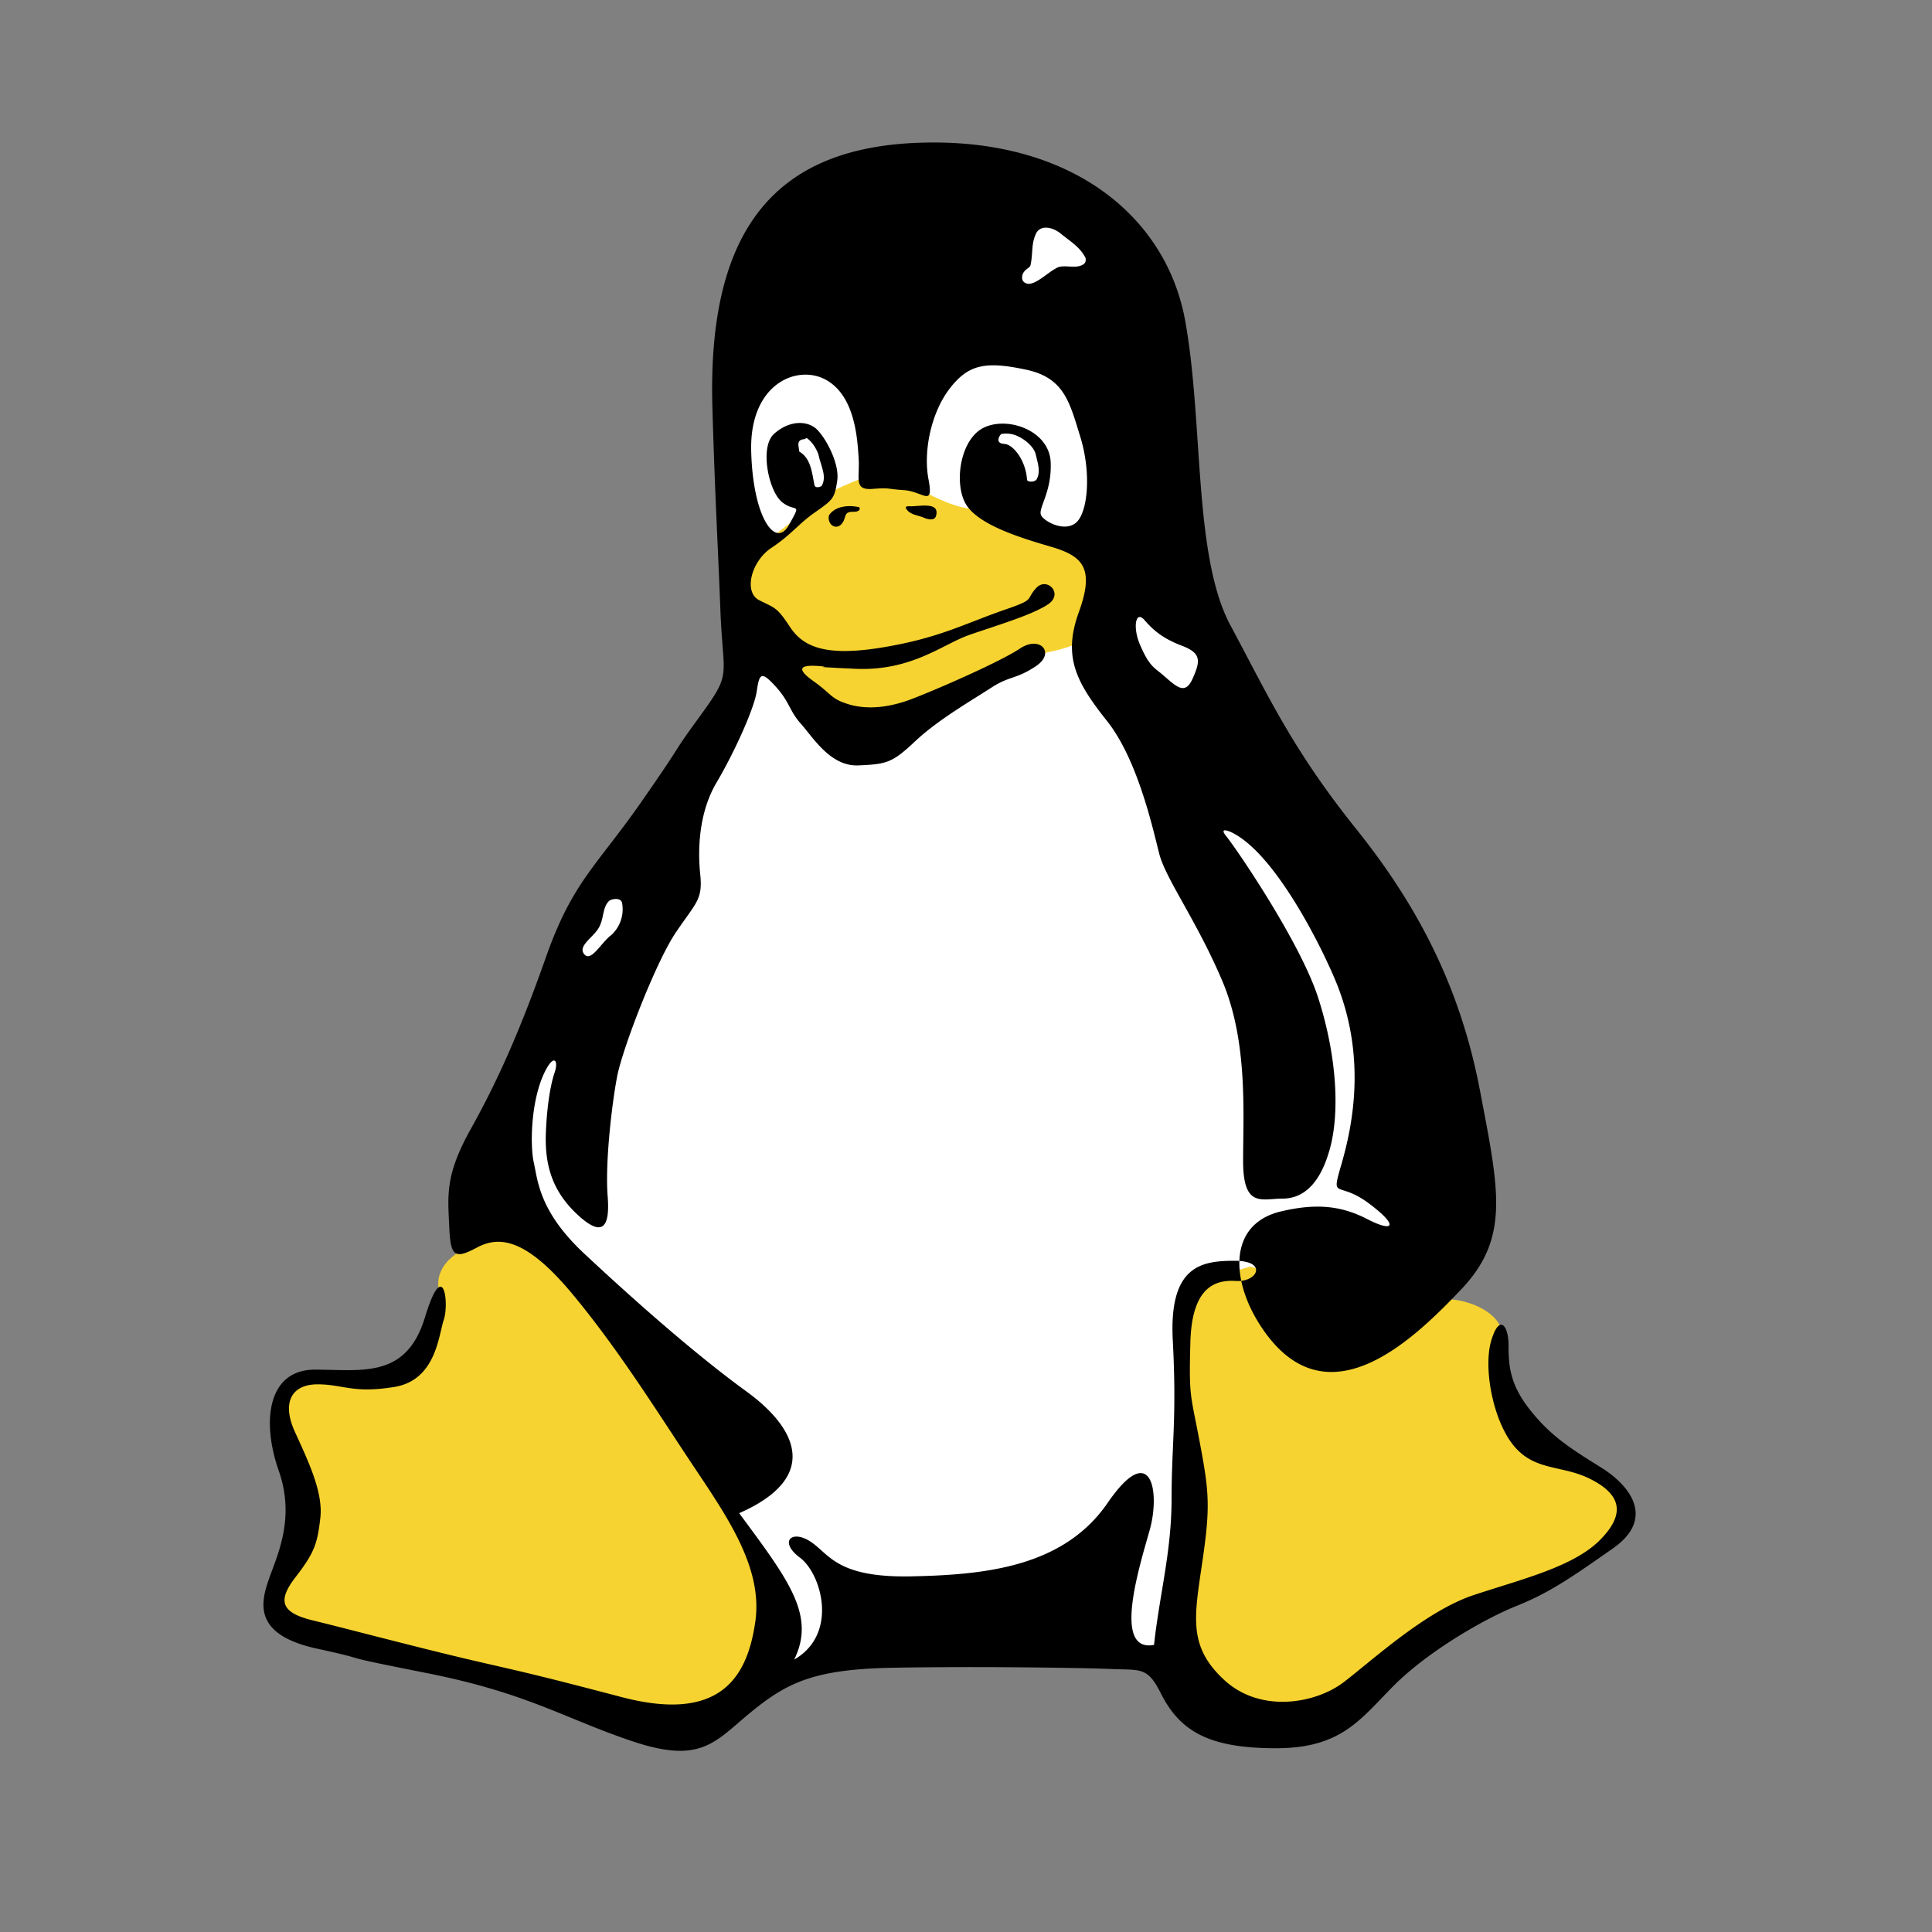 <?xml version="1.0" encoding="UTF-8" standalone="no"?>
<svg
   xmlns:dc="http://purl.org/dc/elements/1.1/"
   xmlns:cc="http://creativecommons.org/ns#"
   xmlns:rdf="http://www.w3.org/1999/02/22-rdf-syntax-ns#"
   xmlns:svg="http://www.w3.org/2000/svg"
   xmlns="http://www.w3.org/2000/svg"
   xmlns:sodipodi="http://sodipodi.sourceforge.net/DTD/sodipodi-0.dtd"
   xmlns:inkscape="http://www.inkscape.org/namespaces/inkscape"
   width="2500"
   height="2500"
   viewBox="0 0 192.756 192.756"
   version="1.1"
   id="svg20"
   sodipodi:docname="linux-tux-1.svg"
   inkscape:version="0.92.4 (fd57863, 2020-04-02)">
  <rect x="0" y="0" width="192.756" height="192.756" fill="#808080" stroke="none"/>
  <defs
     id="defs24" />
  <sodipodi:namedview
     pagecolor="#ffffff"
     bordercolor="#666666"
     borderopacity="1"
     objecttolerance="10"
     gridtolerance="10"
     guidetolerance="10"
     inkscape:pageopacity="0"
     inkscape:pageshadow="2"
     inkscape:window-width="1853"
     inkscape:window-height="1025"
     id="namedview22"
     showgrid="false"
     inkscape:zoom="0.0944"
     inkscape:cx="-614.40678"
     inkscape:cy="1250"
     inkscape:window-x="67"
     inkscape:window-y="27"
     inkscape:window-maximized="1"
     inkscape:current-layer="svg20" />
  <g
     id="g18"
     transform="matrix(0.913,0,0,0.913,6.74,6.457)"
     style="clip-rule:evenodd;fill-rule:evenodd">
    <path
       d="m 72.965,52.752 -0.289,-19.693 11.718,-6.863 17.399,-11.717 7.152,-0.291 7.442,7.999 4.009,26.578 -5.435,9.713 -22.569,-0.58 z"
       id="path4"
       inkscape:connector-curvature="0"
       style="fill:#ffffff" />
    <path
       d="m 49.818,109.05 5.993,-16.865 11.718,-13.991 5.993,-12.007 2.584,-3.989 42.841,-6.572 8.578,13.434 23.995,57.412 -8.29,10.269 -21.72,36.315 -5.123,1.135 -39.723,1.136 -27.714,-30.855 -4.568,-25.709 z"
       id="path6"
       inkscape:connector-curvature="0"
       style="fill:#ffffff" />
    <path
       d="m 104.668,65.34 c 0,0 -1.426,-0.29 2.562,-1.159 4.01,-0.846 4.031,-1.693 5.145,-2.852 1.137,-1.136 1.717,-3.721 1.717,-6.572 0,-2.851 1.426,-11.139 1.135,-13.411 -0.266,-2.295 -5.146,-10.85 -7.129,-12.008 -2.004,-1.136 -24.283,-3.142 -24.283,-3.142 l -6.862,5.437 -5.146,4.834 1.158,15.439 c 0,0 -1.448,4.856 -1.158,6.839 0.29,2.005 3.163,4.3 4.299,5.436 1.136,1.159 5.414,5.748 6.839,7.151 1.448,1.426 1.738,2.852 5.146,1.715 3.431,-1.136 5.436,-1.136 8.021,-3.141 2.562,-2.005 8.556,-4.566 8.556,-4.566 z"
       id="path8"
       inkscape:connector-curvature="0"
       style="fill:#f6d330" />
    <path
       d="m 91.523,41.057 c 0.869,-2.295 2.005,-6.572 3.988,-7.998 2.004,-1.426 6.305,-2.606 8.868,-2.295 2.584,0.29 7.418,2.852 8.576,4.856 1.137,2.005 1.137,10.003 1.137,10.003 l -0.58,6.572 -3.988,-0.289 -8.576,-3.432 h -1.426 c 0,0 -1.426,0.557 -5.726,-1.715 -4.278,-2.294 -3.142,-3.408 -2.273,-5.702 z m -9.134,6.282 c 0.134,-0.134 0.401,-0.312 0.758,-0.513 1.737,-0.958 5.524,-2.361 5.524,-2.361 0,0 3.698,-9.401 0.557,-13.122 -3.119,-3.72 -9.98,-3.141 -9.98,-3.141 0,0 -7.418,4.278 -7.151,5.993 0.29,1.716 0.579,7.708 0.869,8.555 0.268,0.869 1.426,10.003 1.426,10.003 l 2.562,-1.136 3.721,-2.852 c -10e-4,0 0.867,-0.557 1.714,-1.426 z"
       id="path10"
       inkscape:connector-curvature="0"
       style="fill:#ffffff" />
    <path
       d="m 136.949,133.622 4.143,0.312 c 0.602,0.045 1.203,0.066 1.805,0.089 3.074,0.111 5.771,0.579 8.645,0.936 1.895,0.224 5.035,1.427 5.258,3.81 0.312,3.521 -0.713,7.396 2.271,8.845 3.053,2.072 9.869,6.862 9.869,6.862 l 2.006,3.697 -5.992,5.437 -29.43,17.711 -13.412,-4.567 v -10.85 l 0.557,-14.569 -1.426,-13.145 2.273,-5.146 5.725,-1.716 z m -85.103,-6.416 c -0.29,-0.268 -5.503,1.271 -5.837,1.337 -2.428,0.356 -5.502,2.027 -5.502,4.679 0,1.359 -0.111,2.763 -0.735,3.988 -0.49,0.957 -1.604,2.405 -1.582,2.718 -0.379,1.047 -1.069,2.517 -2.027,3.141 -1.114,0.112 -6.06,0.558 -6.06,0.558 h -4.3 l -2.562,3.118 2.005,8.311 -0.58,6.55 -1.983,7.44 4.834,2.562 36.581,9.713 8.288,-2.562 4.277,-10.582 -0.869,-3.988 -3.987,-7.998 c 0,-0.001 -17.377,-25.242 -19.961,-28.985 z"
       id="path12"
       inkscape:connector-curvature="0"
       style="fill:#f6d330" />
    <path
       d="M 70.47,37.536 C 69.869,17.598 77.644,8.797 93.795,8.508 c 16.13,-0.312 26.244,8.198 28.316,19.36 2.049,11.139 0.869,25.82 4.99,33.44 4.1,7.641 6.729,13.5 13.791,22.3 7.039,8.8 11.428,17.756 13.479,28.627 2.07,10.85 3.23,15.974 -2.051,21.565 -5.279,5.569 -14.658,14.659 -21.699,4.389 -3.541,-5.146 -3.92,-11.54 2.051,-12.898 3.809,-0.892 6.549,-0.602 9.379,0.868 2.852,1.471 3.52,0.779 0.111,-1.76 -3.432,-2.54 -4.121,-0.201 -2.941,-4.3 1.182,-4.1 2.719,-11.474 -0.49,-19.583 -1.492,-3.742 -6.549,-13.99 -11.295,-16.508 -0.424,-0.245 -1.67,-0.757 -0.824,0.29 1.27,1.582 8.109,11.651 10.047,17.644 2.072,6.439 2.361,12.588 1.293,16.486 -1.068,3.921 -2.941,5.48 -5.191,5.48 -2.25,0 -4.299,1.069 -4.299,-4.099 0,-5.191 0.535,-13.011 -2.25,-19.628 -2.785,-6.594 -6.172,-11.139 -6.906,-13.924 -0.713,-2.785 -2.34,-10.27 -5.703,-14.525 -3.387,-4.255 -4.857,-7.04 -3.098,-11.896 1.76,-4.834 0.445,-6.149 -3.074,-7.174 -3.52,-1.024 -8.221,-2.495 -9.379,-4.856 -1.181,-2.339 -0.445,-7.04 2.184,-8.198 2.65,-1.181 7.039,0.423 7.195,3.81 0.156,3.364 -1.471,5.124 -1.023,5.859 0.445,0.735 2.783,1.916 3.965,0.602 1.158,-1.337 1.471,-5.437 0.289,-9.246 -1.182,-3.81 -1.76,-6.461 -6.016,-7.33 -4.254,-0.892 -6.17,-0.602 -8.22,2.049 -2.05,2.629 -2.94,6.884 -2.339,9.981 0.579,3.074 -0.602,1.314 -2.651,1.158 -2.05,-0.134 -1.47,-0.29 -3.52,-0.134 -2.05,0.134 -1.314,-1.181 -1.471,-3.386 -0.134,-2.206 -0.423,-6.75 -3.52,-8.51 -3.075,-1.76 -8.354,0.29 -8.221,7.642 0.156,7.33 2.651,10.849 4.122,8.198 1.47,-2.629 0.735,-1.314 -0.735,-2.495 -1.47,-1.158 -2.495,-6.015 -0.891,-7.463 1.626,-1.47 3.52,-1.47 4.567,-0.601 1.025,0.891 2.629,3.832 2.339,5.725 -0.29,1.916 -0.446,2.05 -2.339,3.386 -1.916,1.314 -2.651,2.495 -4.856,3.943 -2.206,1.47 -3.074,4.857 -1.314,5.726 1.76,0.891 1.916,0.735 3.364,2.941 1.47,2.206 3.965,3.23 10.136,2.206 6.149,-1.025 8.688,-2.495 13.345,-4.122 3.387,-1.159 2.205,-1.025 3.387,-2.339 1.158,-1.314 3.074,0.579 1.314,1.76 -1.76,1.181 -5.727,2.339 -8.666,3.364 -2.919,1.047 -6.305,3.966 -12.454,3.676 -6.171,-0.29 -1.916,-0.156 -3.832,-0.29 -1.894,-0.156 -2.785,0.134 -0.735,1.604 2.072,1.471 1.916,1.916 3.676,2.495 1.76,0.602 4.099,0.602 6.906,-0.423 2.785,-1.047 9.826,-4.122 12.031,-5.592 2.184,-1.47 3.943,0.446 1.76,1.916 -2.205,1.47 -2.807,1.025 -4.857,2.339 -2.049,1.337 -5.859,3.52 -8.354,5.881 -2.495,2.339 -3.074,2.495 -6.171,2.629 -3.074,0.156 -4.99,-3.074 -6.305,-4.544 -1.314,-1.471 -1.181,-2.339 -2.785,-4.1 -1.604,-1.76 -1.76,-1.337 -2.05,0.579 -0.29,1.916 -2.495,6.75 -4.411,9.981 -1.894,3.23 -2.05,7.196 -1.76,9.981 0.29,2.785 -0.445,3.074 -2.628,6.304 -2.206,3.23 -5.882,12.765 -6.461,15.84 -0.58,3.074 -1.314,9.401 -1.025,13.055 0.29,3.676 -0.735,4.411 -3.386,1.916 -2.629,-2.495 -3.521,-5.28 -3.364,-8.956 0.134,-3.141 0.557,-5.347 0.958,-6.505 0.401,-1.158 0.022,-1.96 -0.824,-0.534 -1.805,3.118 -1.894,8.51 -1.448,10.426 0.423,1.894 0.579,5.28 5.414,9.824 4.856,4.545 11.896,10.85 17.756,15.105 5.881,4.255 7.931,9.535 -0.735,13.345 5.436,7.352 8.376,11.161 6.015,15.995 4.856,-2.785 2.985,-9.356 0.646,-11.117 -2.362,-1.76 -0.936,-3.118 1.114,-1.781 2.05,1.314 2.785,3.943 10.872,3.809 8.064,-0.155 16.753,-0.957 21.611,-8.02 4.834,-7.04 5.77,-1.114 4.588,3.008 -1.158,4.099 -4.055,13.367 0.49,12.498 0.58,-5.437 1.916,-10.137 1.916,-15.996 0,-5.882 0.58,-8.711 0.135,-17.221 -0.447,-8.199 3.096,-8.756 6.75,-8.756 3.676,0 2.494,2.361 0.156,2.205 -2.361,-0.155 -4.836,0.736 -4.99,6.751 -0.156,6.015 0,5.436 1.023,10.85 1.025,5.436 1.182,7.04 0.291,13.055 -0.869,6.016 -1.605,9.245 2.361,12.922 3.943,3.676 9.957,2.629 13.055,0.289 3.074,-2.339 8.934,-7.774 14.213,-9.535 5.303,-1.76 10.873,-3.074 13.812,-6.015 2.92,-2.94 2.184,-4.99 -0.891,-6.595 -3.074,-1.626 -6.016,-0.891 -8.354,-3.52 -2.363,-2.651 -3.521,-8.511 -2.652,-11.607 0.891,-3.074 1.916,-1.76 1.916,0.446 0,2.205 0.135,4.255 2.34,7.039 2.205,2.785 4.254,4.122 7.775,6.305 3.52,2.206 5.725,5.726 1.314,8.822 -4.389,3.074 -6.885,4.835 -10.561,6.305 -3.654,1.471 -9.668,4.99 -13.346,8.645 -3.676,3.676 -5.725,6.906 -12.92,6.906 -7.174,0 -10.471,-1.738 -12.609,-6.016 -1.471,-2.94 -2.207,-2.494 -5.57,-2.65 -3.387,-0.134 -14.682,-0.29 -23.481,-0.134 -8.8,0.134 -11.74,1.604 -15.706,4.834 -3.943,3.23 -5.414,5.726 -12.899,3.23 -7.485,-2.496 -11.451,-5.28 -22.59,-7.485 -11.162,-2.205 -5.146,-1.181 -11.897,-2.651 -6.75,-1.448 -6.305,-4.679 -5.413,-7.329 0.869,-2.629 3.074,-6.751 1.158,-12.164 -1.894,-5.437 -1.158,-11.006 3.965,-11.006 5.146,0 9.981,1.025 12.03,-5.726 2.05,-6.75 2.651,-1.47 2.05,0.29 -0.579,1.76 -0.869,6.594 -5.414,7.33 -4.545,0.734 -5.569,-0.29 -8.377,-0.29 -2.784,0 -3.943,1.916 -2.495,5.146 1.47,3.229 3.096,6.594 2.807,9.379 -0.312,2.784 -0.602,3.81 -2.651,6.46 -2.05,2.629 -1.76,3.966 1.916,4.835 3.653,0.892 10.27,2.651 16.419,4.122 6.171,1.447 6.617,1.447 17.31,4.255 10.716,2.784 13.657,-2.206 14.526,-8.221 0.891,-6.016 -3.23,-11.741 -7.04,-17.467 -3.81,-5.726 -7.911,-12.317 -12.902,-18.333 -4.99,-6.015 -7.931,-6.461 -10.426,-5.146 -2.496,1.337 -2.941,1.047 -3.075,-2.339 -0.156,-3.364 -0.446,-5.569 2.339,-10.56 2.785,-4.99 5.28,-10.427 8.221,-18.781 2.94,-8.354 5.569,-9.98 10.56,-17.176 4.991,-7.173 2.785,-4.389 6.305,-9.223 3.52,-4.856 2.495,-3.966 2.206,-11.607 C 71.049,51.928 70.76,47.517 70.47,37.536 Z M 56.457,97.197 c 0.758,0.914 1.827,-1.247 2.941,-2.071 a 3.819,3.819 0 0 0 1.203,-3.498 c -0.111,-0.69 -1.226,-0.468 -1.448,-0.223 -0.69,0.69 -0.535,1.805 -1.025,2.763 -0.557,1.158 -2.428,2.094 -1.671,3.029 z m 63.07,-30.655 c 1.582,1.337 2.562,2.496 3.43,0.513 0.893,-1.983 0.893,-2.785 -1.246,-3.587 -2.117,-0.825 -3.074,-1.693 -4.033,-2.785 -0.957,-1.114 -1.291,0.78 -0.512,2.629 0.957,2.273 1.514,2.54 2.361,3.23 z M 86.466,48.341 c -1.092,-0.223 -2.406,-0.134 -3.142,0.735 -0.29,0.29 -0.156,1.114 0.356,1.337 0.668,0.29 1.114,-0.378 1.248,-0.891 0.067,-0.223 0.156,-0.512 0.379,-0.579 0.29,-0.156 0.713,-0.022 1.025,-0.156 0.357,-0.134 0.223,-0.446 0.134,-0.446 z m 5.191,0.201 c 0.446,0.668 1.248,0.668 1.916,0.958 0.356,0.156 1.092,0.379 1.314,-0.134 0.513,-1.626 -1.693,-1.114 -2.718,-1.114 -0.222,0 -0.735,-0.066 -0.512,0.29 z m 10.695,-7.107 c 1.002,0.044 2.361,1.827 2.494,3.899 0.021,0.312 0.869,0.289 1.047,-0.022 0.469,-0.824 0.135,-1.738 -0.088,-2.718 -0.18,-0.802 -1.137,-1.626 -1.939,-1.983 -0.535,-0.268 -1.092,-0.356 -1.805,-0.268 -0.178,0.09 -0.801,1.025 0.291,1.092 z M 80.496,40.923 c -0.914,0.066 -0.579,0.779 -0.535,1.358 1.27,0.713 1.381,2.317 1.648,3.587 0.022,0.49 0.757,0.268 0.824,0.112 0.557,-1.025 -0.134,-2.183 -0.378,-3.386 -0.223,-0.624 -0.646,-1.337 -1.226,-1.76 -0.088,-0.089 -0.245,0.089 -0.333,0.089 z m 28.025,-22.479 c -0.914,-0.735 -2.34,-1.025 -2.762,0.178 -0.445,1.025 -0.268,2.072 -0.514,3.186 0,0.356 -0.445,0.445 -0.689,0.779 -0.357,0.423 -0.268,0.958 -0.09,1.114 0.848,0.869 2.406,-0.847 3.543,-1.448 0.846,-0.535 2.07,0.156 3.008,-0.445 0.266,-0.178 0.355,-0.602 0.088,-0.936 -0.601,-1.047 -1.648,-1.648 -2.584,-2.428 z"
       id="path14"
       inkscape:connector-curvature="0" />
    <path
       d="m 134.943,135.093 c 0.135,-0.602 0.445,-1.782 1.025,-1.96 0.201,-0.067 0.379,0.022 0.445,0.223 0.133,0.378 -0.268,2.54 -0.111,3.03 0.178,0.512 0.779,0.445 1.203,0.312 1.002,-0.335 1.582,-1.515 1.537,-1.626 0,-0.045 -0.023,-0.045 -0.066,-0.045 -0.156,0.045 -0.291,0.602 -0.736,0.734 -0.289,0.09 -0.512,0.045 -0.602,-0.244 -0.088,-0.312 0.291,-2.54 0.111,-3.053 -0.154,-0.512 -0.668,-0.646 -1.158,-0.49 -1.092,0.357 -1.559,2.027 -1.848,3.008 h -0.023 l 0.156,-2.295 -1.359,0.446 -0.066,4.745 1.27,-0.424 c 0.023,-0.824 0.066,-1.76 0.222,-2.361 z m 5.883,0.512 c 1.09,-0.356 1.58,-1.648 1.535,-1.805 -0.021,-0.044 -0.043,-0.067 -0.088,-0.067 -0.09,0.045 -0.289,0.78 -0.914,0.98 -0.268,0.09 -0.512,0.022 -0.578,-0.155 -0.09,-0.268 -0.023,-0.735 -0.023,-1.137 l 0.045,-2.139 1.492,-0.49 -0.021,-0.513 -1.492,0.49 0.066,-2.027 -1.336,0.758 -0.068,4.522 c 0,0.49 -0.043,0.913 0.045,1.137 0.177,0.58 0.779,0.647 1.337,0.446 z"
       id="path16"
       inkscape:connector-curvature="0" />
  </g>
</svg>
